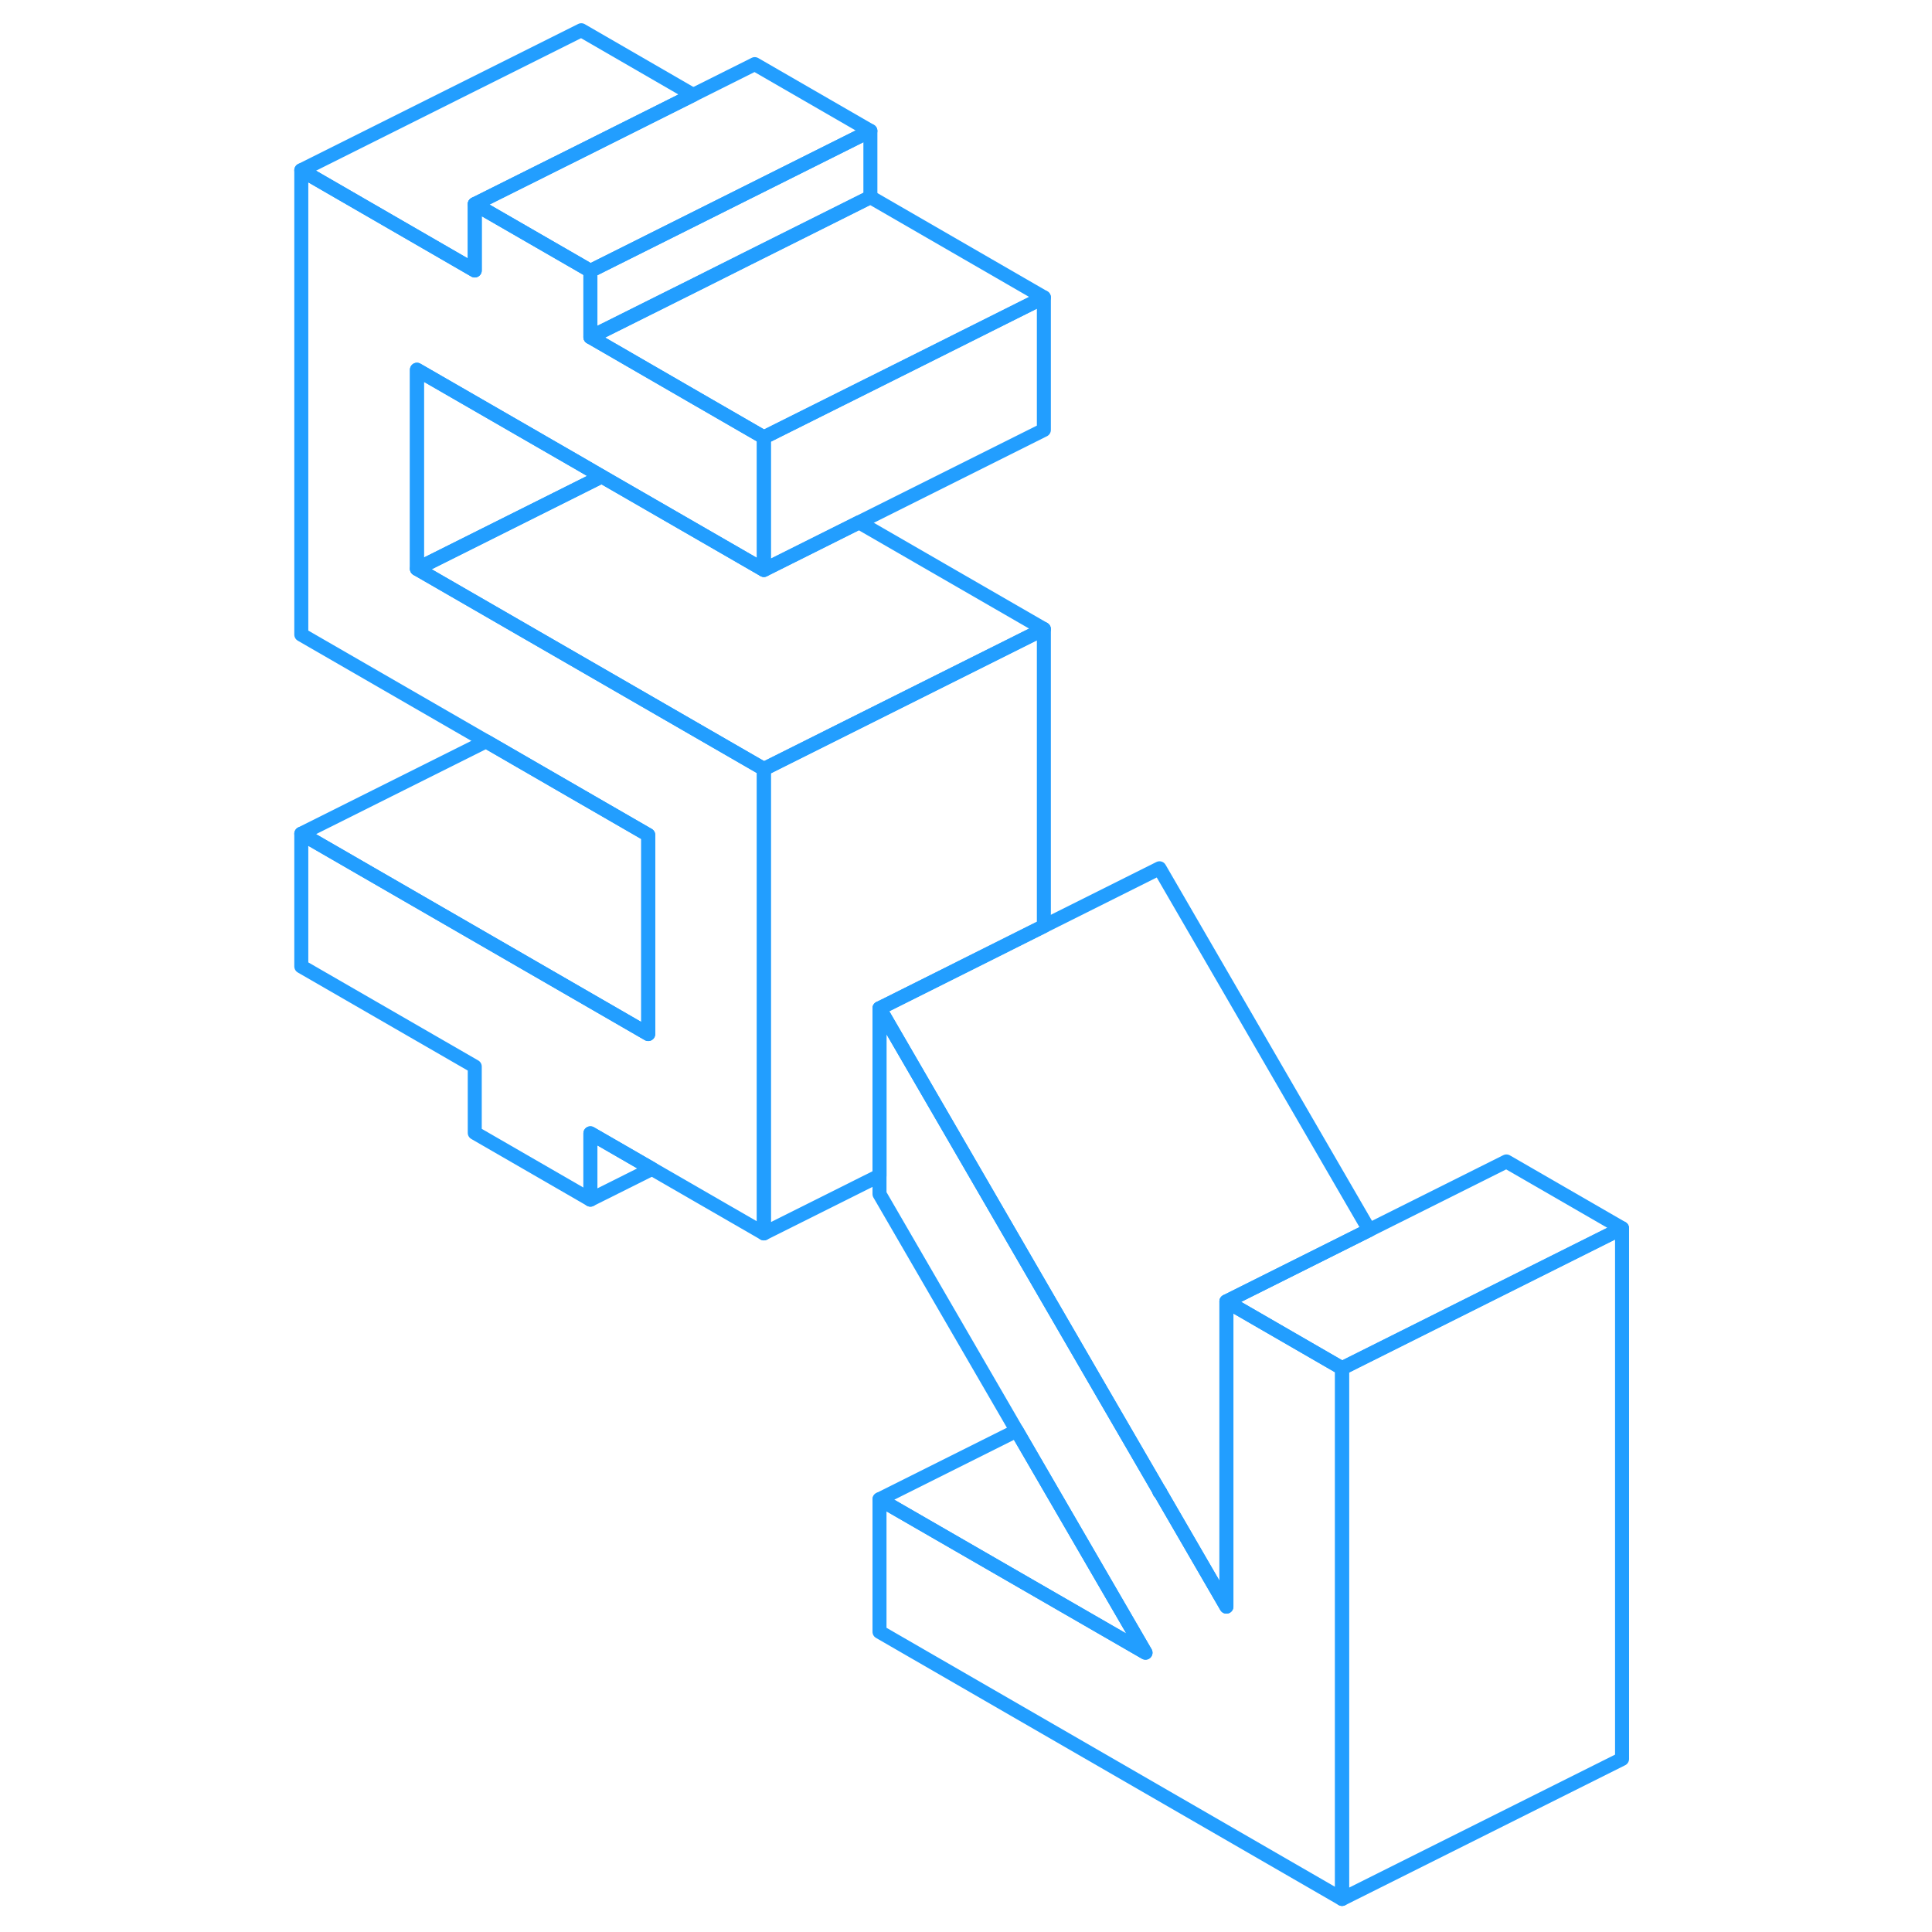 <svg width="48" height="48" viewBox="0 0 99 138" fill="none" xmlns="http://www.w3.org/2000/svg" stroke-width="1px" stroke-linecap="round" stroke-linejoin="round"><path d="M63.322 106.52V106.56L63.361 106.58L63.322 106.52ZM76.322 97.71L76.361 97.77V97.73L76.322 97.71ZM63.322 106.52V106.56L63.361 106.58L63.322 106.52Z" stroke="#229EFF" stroke-linejoin="round"/><path d="M76.361 97.77V135.64L43.322 116.56V107.09L62.322 118.05L53.121 102.19L43.322 85.29V72.02L48.691 81.28L59.081 99.21L63.322 106.52V106.56L63.361 106.58L68.101 114.76V92.96L76.322 97.71L76.361 97.77Z" stroke="#229EFF" stroke-linejoin="round"/><path d="M10.281 26.41V40.63L35.062 54.93V88.1L27.072 83.49L22.671 80.95V85.69L14.411 80.92V76.18L2.021 69.03V59.55L26.802 73.86V59.64L22.021 56.88L15.221 52.95L2.021 45.33V12.16L14.411 19.32V14.58L22.021 18.97L22.671 19.35V24.08L30.282 28.48L35.062 31.24V40.71L23.481 34.03L22.021 33.18L10.281 26.41Z" stroke="#229EFF" stroke-linejoin="round"/><path d="M76.322 97.71L76.361 97.77V97.73L76.322 97.71ZM63.322 106.52V106.56L63.361 106.58L63.322 106.52Z" stroke="#229EFF" stroke-linejoin="round"/><path d="M96.361 87.73L76.361 97.73L76.322 97.71L68.101 92.96L88.101 82.96L96.361 87.73Z" stroke="#229EFF" stroke-linejoin="round"/><path d="M96.361 87.731V125.64L76.361 135.64V97.731L96.361 87.731Z" stroke="#229EFF" stroke-linejoin="round"/><path d="M23.481 34.03L22.021 34.76L10.281 40.63V26.41L22.021 33.18L23.481 34.03Z" stroke="#229EFF" stroke-linejoin="round"/><path d="M55.062 44.93L46.261 49.33L35.062 54.93L10.281 40.63L22.021 34.76L23.481 34.03L35.062 40.71L41.861 37.31L55.062 44.93Z" stroke="#229EFF" stroke-linejoin="round"/><path d="M55.062 21.24V30.71L41.861 37.31L35.062 40.71V31.24L46.272 25.64L55.062 21.24Z" stroke="#229EFF" stroke-linejoin="round"/><path d="M42.671 9.35V14.08L33.871 18.48L30.282 20.28L22.671 24.08V19.35L42.671 9.35Z" stroke="#229EFF" stroke-linejoin="round"/><path d="M42.671 9.35L22.671 19.35L22.021 18.97L14.411 14.58L22.021 10.78L30.012 6.78L34.411 4.58L42.671 9.35Z" stroke="#229EFF" stroke-linejoin="round"/><path d="M30.012 6.78L22.021 10.78L14.411 14.58V19.32L2.021 12.16L22.021 2.16L30.012 6.78Z" stroke="#229EFF" stroke-linejoin="round"/><path d="M55.062 21.24L46.272 25.64L35.062 31.24L30.282 28.48L22.671 24.08L30.282 20.28L33.871 18.48L42.671 14.08L55.062 21.24Z" stroke="#229EFF" stroke-linejoin="round"/><path d="M26.802 59.64V73.86L2.021 59.55L15.221 52.95L22.021 56.88L26.802 59.64Z" stroke="#229EFF" stroke-linejoin="round"/><path d="M27.072 83.49L22.671 85.69V80.95L27.072 83.49Z" stroke="#229EFF" stroke-linejoin="round"/><path d="M55.062 44.93V66.15L43.971 71.7L43.322 72.02V83.97L35.062 88.1V54.93L46.261 49.33L55.062 44.93Z" stroke="#229EFF" stroke-linejoin="round"/><path d="M78.302 87.86L68.101 92.96V114.76L63.361 106.58L63.322 106.52L59.081 99.21L48.691 81.28L43.322 72.02L43.971 71.7L55.062 66.15L63.322 62.02L78.302 87.86Z" stroke="#229EFF" stroke-linejoin="round"/><path d="M62.322 118.05L43.322 107.09L53.121 102.19L62.322 118.05Z" stroke="#229EFF" stroke-linejoin="round"/></svg>